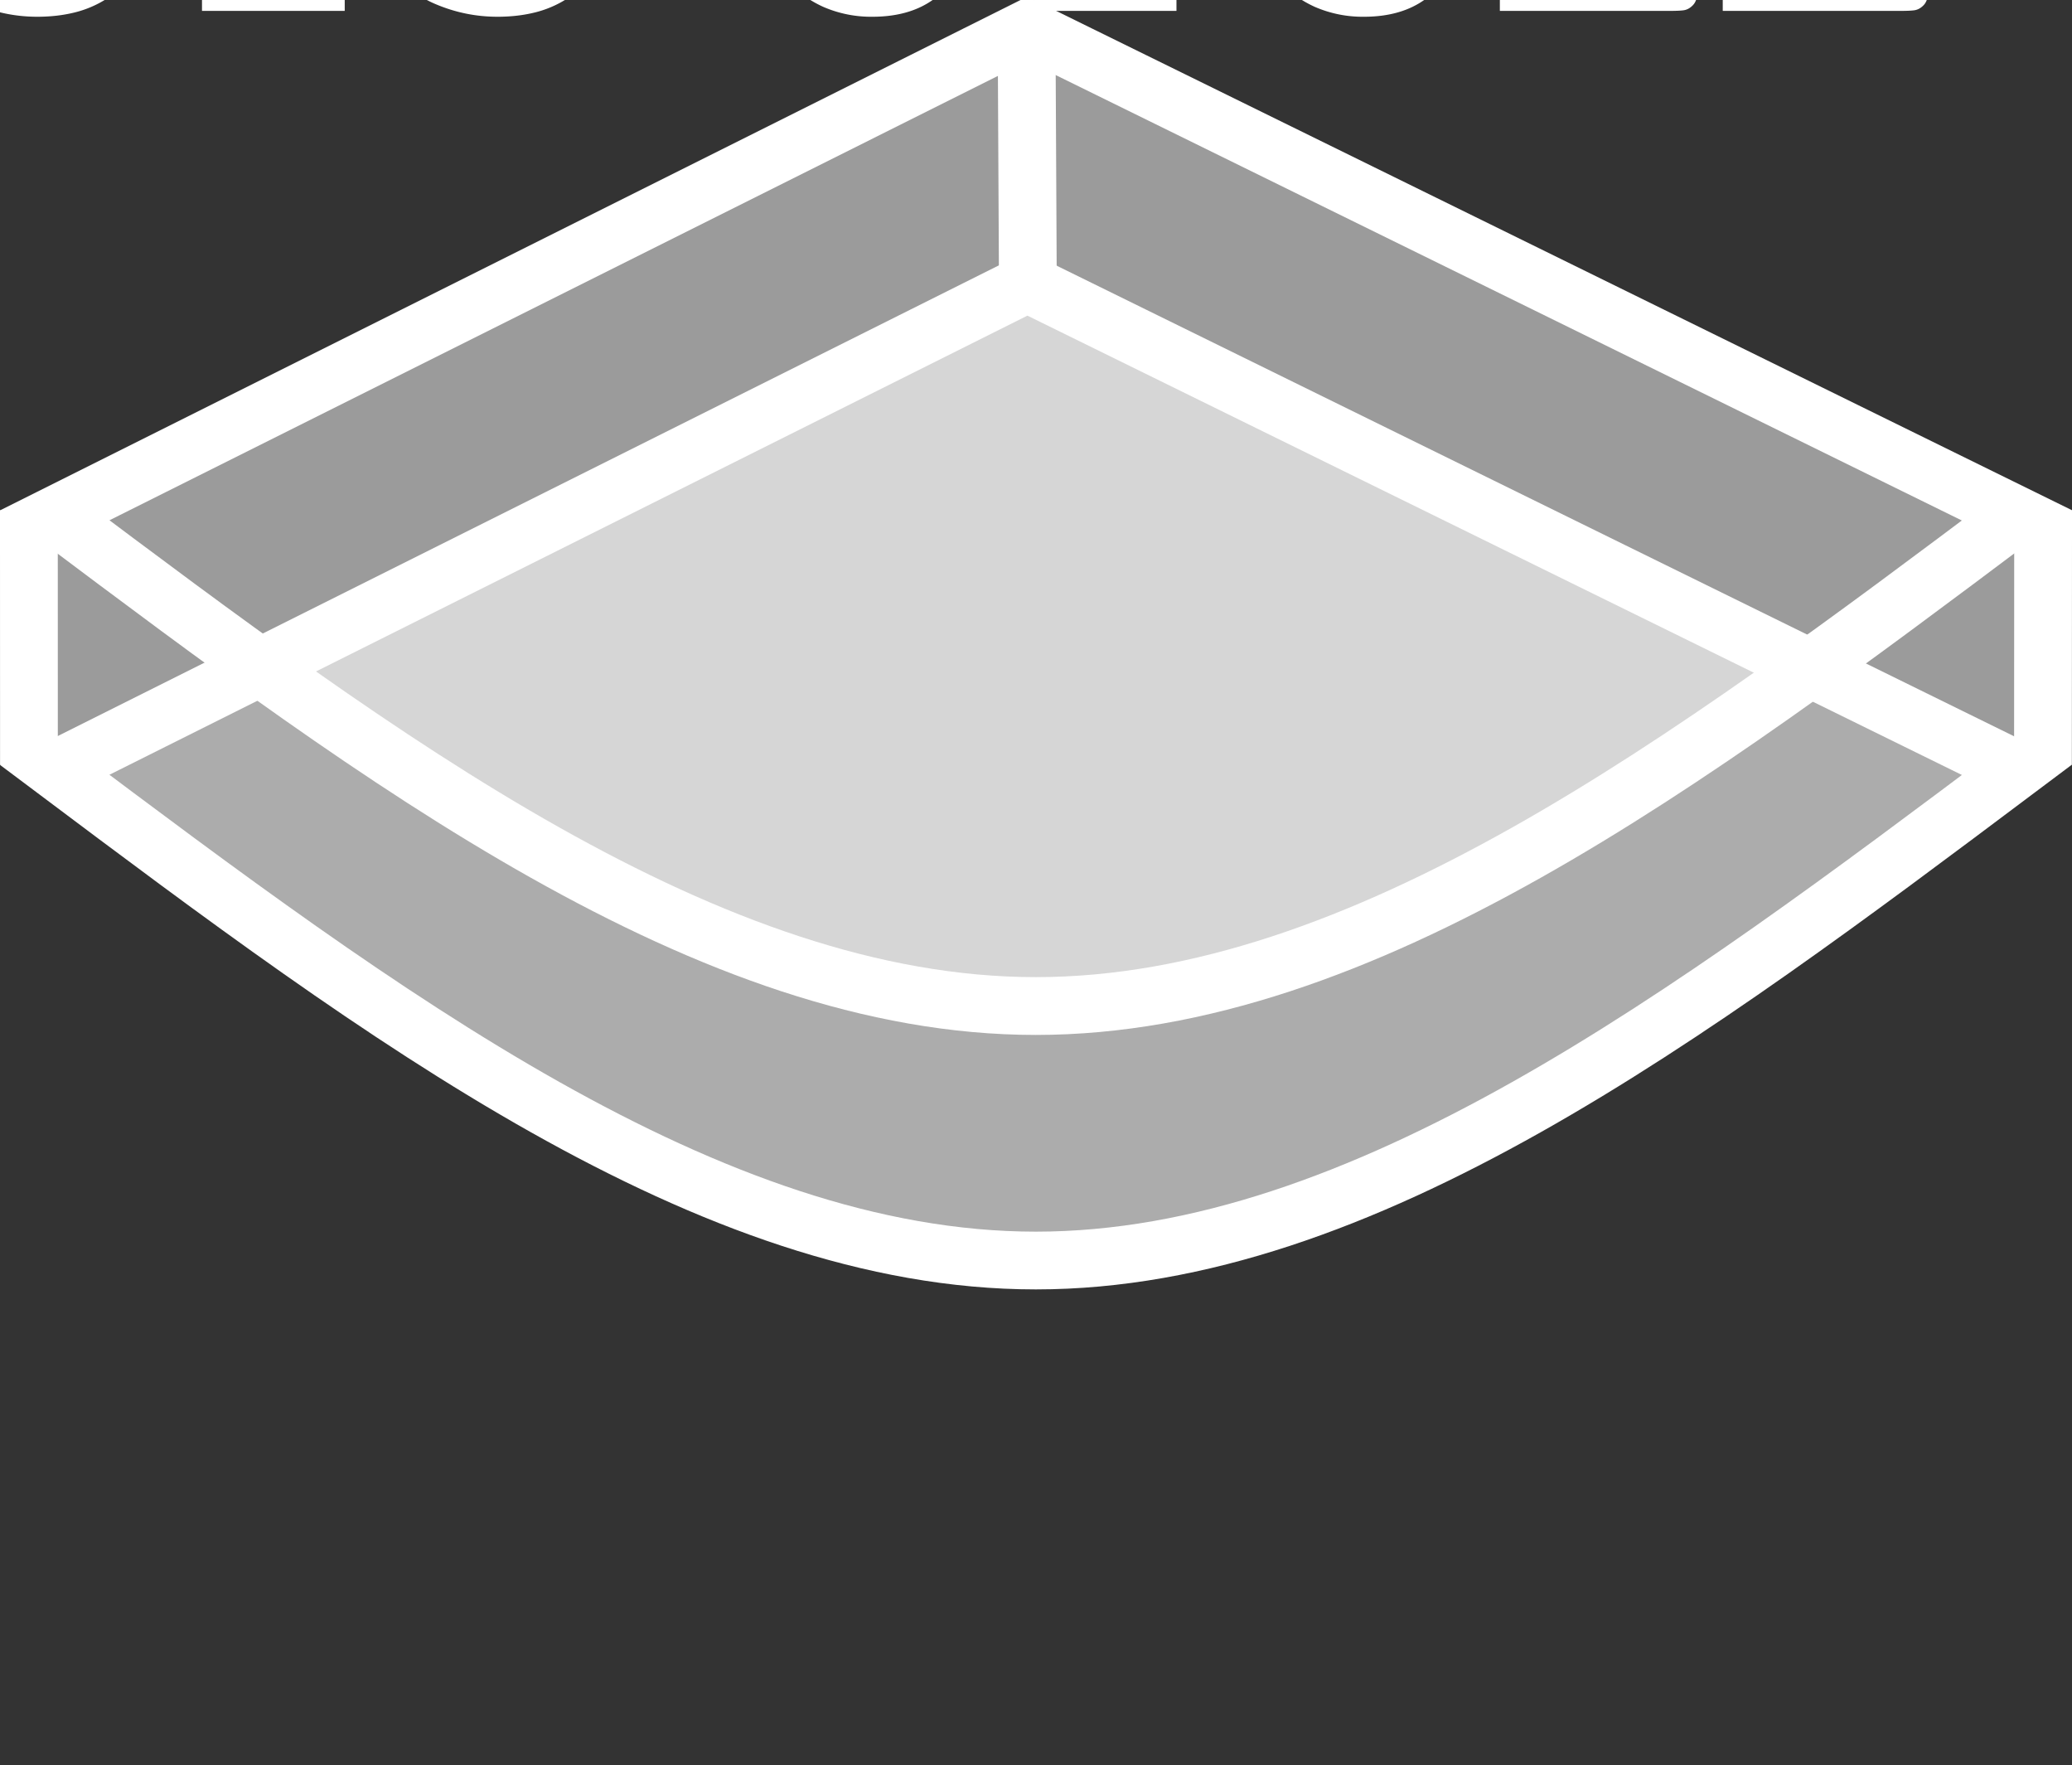 <svg xmlns="http://www.w3.org/2000/svg" viewBox="25.83 131.99 1006.75 857.46" stroke-linejoin="miter" stroke-linecap="square" fill="#ffffff" stroke="#ffffff">
	<rect x="25.83" y="131.99" width="1006.75" height="857.46" fill="#333333" stroke="none"/>
	<path fill-opacity="0.510" stroke-width="28.08" d="M1005.81,382.32L524.98,146.03L52.41,382.32C211.31,501.49,370.21,620.67,529.11,620.67C688.01,620.67,846.91,501.49,1005.81,382.32z"/>
	<path fill-opacity="0.590" stroke-opacity="1.000" stroke-width="28.052" d="M1005.81,505.94L524.98,269.66L52.41,505.94C211.31,625.12,370.21,744.29,529.11,744.29C688.01,744.29,846.91,625.12,1005.81,505.94z"/>
	<g fill="none" stroke="#ffffff" stroke-width="28.08">
		<path d="M39.89,489.49L39.87,393.93"/>
		<path d="M1018.54,393.85L1018.49,489.40"/>
		<path d="M525.21,261.50L524.76,172.16"/>
	</g>
	<g stroke="none">
		<path fill-opacity="0.510" d="M1005.81,508.88Q847.54,455.77,1005.81,388.36"/>
		<path fill-opacity="0.510" d="M53.07,510.42Q211.34,457.31,53.07,389.90"/>
	</g>
	<g style="transform: translateX(50px) translateY(850px)">
		<path stroke="#ffffff" stroke-width="1.5px" transform="scale(1.9)" d="M 499.8 71.5L 454.9 71.5L 454.9 67.5L 460.9 67.5L 460.9 5.5L 454.9 5.5L 454.9 1.5L 497.8 1.5Q 500 1.5 501.05 1.65A 2.957 2.957 0 0 1 502.3 2.148A 4.27 4.27 0 0 1 503 2.75Q 503.9 3.7 503.9 5.7L 501.2 22.5L 497.3 22.5L 495.3 12.6Q 494.457 8.385 492.254 6.978A 4.362 4.362 0 0 0 491.95 6.8Q 490.09 5.814 485.84 5.576A 52.884 52.884 0 0 0 482.9 5.5L 475.9 5.5L 475.9 39.7L 498.9 39.7L 498.9 44.2L 475.9 44.2L 475.9 67.5L 484.9 67.5Q 491.4 67.5 493.85 66.2Q 496.208 64.949 497.223 60.732A 19.468 19.468 0 0 0 497.3 60.4L 499.3 51.5L 503.2 51.5L 505.9 67.3A 7.067 7.067 0 0 1 505.825 68.369Q 505.64 69.575 505 70.25A 4.25 4.25 0 0 1 504.281 70.865A 2.949 2.949 0 0 1 503.05 71.35Q 502 71.5 499.8 71.5ZM 9.4 50.2L 9.4 58.6A 7.61 7.61 0 0 0 11.321 63.64A 11.944 11.944 0 0 0 13.2 65.4Q 16.903 68.226 22.695 68.298A 24.482 24.482 0 0 0 23 68.3A 20.128 20.128 0 0 0 26.83 67.958Q 29.096 67.518 30.877 66.515A 11.007 11.007 0 0 0 32.5 65.4A 9.355 9.355 0 0 0 35.969 58.584A 12.472 12.472 0 0 0 36 57.7Q 36 51.6 28.7 47.6L 13.9 39.7A 29.134 29.134 0 0 1 7.219 34.88A 20.065 20.065 0 0 1 1.1 20A 19.04 19.04 0 0 1 6.868 6.132A 24.001 24.001 0 0 1 7.1 5.9A 18.9 18.9 0 0 1 14.558 1.481Q 17.498 0.509 21.076 0.175A 42.244 42.244 0 0 1 25 0Q 33 0 40.2 3.2A 23.801 23.801 0 0 1 43.005 4.658Q 47.4 7.363 47.4 10.8A 6.412 6.412 0 0 1 47.218 12.264Q 46.953 13.394 46.3 14.7L 41.5 23.9L 38 22.8L 38 14.4A 7.891 7.891 0 0 0 35.291 8.25A 10.586 10.586 0 0 0 34.05 7.3A 15.679 15.679 0 0 0 27.597 4.906A 20.465 20.465 0 0 0 24.65 4.7A 14.875 14.875 0 0 0 21.348 5.045Q 18.248 5.75 16.3 7.9A 11.233 11.233 0 0 0 14.04 11.547A 10.431 10.431 0 0 0 13.4 15.2Q 13.4 23.4 20.8 27.3L 33.5 34A 37.823 37.823 0 0 1 40.18 38.376Q 48 44.894 48 54A 19.832 19.832 0 0 1 47.129 60.041A 15.273 15.273 0 0 1 40.95 68.2A 26.583 26.583 0 0 1 31.832 72.082Q 27.825 73 23.1 73Q 15 73 7.5 69.8A 25.18 25.18 0 0 1 4.578 68.343Q 0 65.638 0 62.2A 6.412 6.412 0 0 1 0.182 60.737Q 0.447 59.607 1.1 58.3L 5.9 49.1L 9.4 50.2ZM 127.1 50.2L 127.1 58.6A 7.61 7.61 0 0 0 129.021 63.64A 11.944 11.944 0 0 0 130.9 65.4Q 134.603 68.226 140.395 68.298A 24.482 24.482 0 0 0 140.7 68.3A 20.128 20.128 0 0 0 144.53 67.958Q 146.796 67.518 148.577 66.515A 11.007 11.007 0 0 0 150.2 65.4A 9.355 9.355 0 0 0 153.669 58.584A 12.472 12.472 0 0 0 153.7 57.7Q 153.7 51.6 146.4 47.6L 131.6 39.7A 29.134 29.134 0 0 1 124.919 34.88A 20.065 20.065 0 0 1 118.8 20A 19.04 19.04 0 0 1 124.568 6.132A 24.001 24.001 0 0 1 124.8 5.9A 18.9 18.9 0 0 1 132.258 1.481Q 135.198 0.509 138.776 0.175A 42.244 42.244 0 0 1 142.7 0Q 150.7 0 157.9 3.2A 23.801 23.801 0 0 1 160.705 4.658Q 165.1 7.363 165.1 10.8A 6.412 6.412 0 0 1 164.918 12.264Q 164.653 13.394 164 14.7L 159.2 23.9L 155.7 22.8L 155.7 14.4A 7.891 7.891 0 0 0 152.991 8.25A 10.586 10.586 0 0 0 151.75 7.3A 15.679 15.679 0 0 0 145.297 4.906A 20.465 20.465 0 0 0 142.35 4.7A 14.875 14.875 0 0 0 139.048 5.045Q 135.948 5.75 134 7.9A 11.233 11.233 0 0 0 131.74 11.547A 10.431 10.431 0 0 0 131.1 15.2Q 131.1 23.4 138.5 27.3L 151.2 34A 37.823 37.823 0 0 1 157.88 38.376Q 165.7 44.894 165.7 54A 19.832 19.832 0 0 1 164.829 60.041A 15.273 15.273 0 0 1 158.65 68.2A 26.583 26.583 0 0 1 149.532 72.082Q 145.525 73 140.8 73Q 132.7 73 125.2 69.8A 25.18 25.18 0 0 1 122.278 68.343Q 117.7 65.638 117.7 62.2A 6.412 6.412 0 0 1 117.882 60.737Q 118.147 59.607 118.8 58.3L 123.6 49.1L 127.1 50.2ZM 101 71.5L 66 71.5L 66 67.5L 76 67.5L 76 46.5L 57.8 5.5L 53 5.5L 53 1.5L 72.8 1.5L 88.6 40.7L 97.6 1.5L 112.7 1.5L 112.7 5.5L 108 5.5L 91 46.5L 91 67.5L 101 67.5L 101 71.5ZM 313.7 71.5L 278.7 71.5L 278.7 67.5L 288.7 67.5L 288.7 46.5L 270.5 5.5L 265.7 5.5L 265.7 1.5L 285.5 1.5L 301.3 40.7L 310.3 1.5L 325.4 1.5L 325.4 5.5L 320.7 5.5L 303.7 46.5L 303.7 67.5L 313.7 67.5L 313.7 71.5Z M 259.2 54.1L 262.7 56.6A 50.737 50.737 0 0 1 258.031 62.987A 36.817 36.817 0 0 1 251.95 68.65Q 246 73 236.7 73A 29.847 29.847 0 0 1 224.431 70.537A 28.892 28.892 0 0 1 214 62.5A 37.363 37.363 0 0 1 205.621 42.981A 49.931 49.931 0 0 1 205.2 36.4A 45.571 45.571 0 0 1 206.825 23.954A 35.824 35.824 0 0 1 214 10.4Q 222.8 0 238.4 0Q 246.5 0 254 3.2A 25.18 25.18 0 0 1 256.922 4.658Q 261.5 7.363 261.5 10.8A 6.412 6.412 0 0 1 261.318 12.264Q 261.053 13.394 260.4 14.7L 254.4 26.3L 250.8 25.2L 251.7 19A 29.357 29.357 0 0 0 252.061 15.795A 25.279 25.279 0 0 0 252.1 14.4A 7.61 7.61 0 0 0 250.179 9.36A 11.944 11.944 0 0 0 248.3 7.6A 13.527 13.527 0 0 0 243.297 5.255Q 241.347 4.77 239.06 4.709A 24.883 24.883 0 0 0 238.4 4.7A 13.259 13.259 0 0 0 227.626 9.84A 20.867 20.867 0 0 0 225.2 13.65A 39.292 39.292 0 0 0 221.97 23.019Q 220.7 28.882 220.7 36A 62.105 62.105 0 0 0 221.313 44.999Q 222.407 52.455 225.45 57.9A 19.021 19.021 0 0 0 228.99 62.541A 14.219 14.219 0 0 0 239.1 66.4Q 244.1 66.4 248.3 64.3Q 251.273 62.814 253.218 61.227A 14.489 14.489 0 0 0 254.65 59.9A 38.216 38.216 0 0 0 256.509 57.746Q 257.446 56.58 258.426 55.207A 71.394 71.394 0 0 0 259.2 54.1ZM 384.9 54.1L 388.4 56.6A 50.737 50.737 0 0 1 383.731 62.987A 36.817 36.817 0 0 1 377.65 68.65Q 371.7 73 362.4 73A 29.847 29.847 0 0 1 350.131 70.537A 28.892 28.892 0 0 1 339.7 62.5A 37.363 37.363 0 0 1 331.321 42.981A 49.931 49.931 0 0 1 330.9 36.4A 45.571 45.571 0 0 1 332.525 23.954A 35.824 35.824 0 0 1 339.7 10.4Q 348.5 0 364.1 0Q 372.2 0 379.7 3.2A 25.18 25.18 0 0 1 382.622 4.658Q 387.2 7.363 387.2 10.8A 6.412 6.412 0 0 1 387.018 12.264Q 386.753 13.394 386.1 14.7L 380.1 26.3L 376.5 25.2L 377.4 19A 29.357 29.357 0 0 0 377.761 15.795A 25.279 25.279 0 0 0 377.8 14.4A 7.61 7.61 0 0 0 375.879 9.36A 11.944 11.944 0 0 0 374 7.6A 13.527 13.527 0 0 0 368.997 5.255Q 367.047 4.77 364.76 4.709A 24.883 24.883 0 0 0 364.1 4.7A 13.259 13.259 0 0 0 353.326 9.84A 20.867 20.867 0 0 0 350.9 13.65A 39.292 39.292 0 0 0 347.67 23.019Q 346.4 28.882 346.4 36A 62.105 62.105 0 0 0 347.013 44.999Q 348.107 52.455 351.15 57.9A 19.021 19.021 0 0 0 354.69 62.541A 14.219 14.219 0 0 0 364.8 66.4Q 369.8 66.4 374 64.3Q 376.973 62.814 378.918 61.227A 14.489 14.489 0 0 0 380.35 59.9A 38.216 38.216 0 0 0 382.209 57.746Q 383.146 56.58 384.126 55.207A 71.394 71.394 0 0 0 384.9 54.1ZM 403.9 5.5L 397.9 5.5L 397.9 1.5L 424.9 1.5L 424.9 5.5L 418.9 5.5L 418.9 67.5L 425.9 67.5Q 432.5 67.5 434.95 66.2A 5.011 5.011 0 0 0 436.734 64.544Q 437.713 63.106 438.233 60.722A 18.965 18.965 0 0 0 438.3 60.4L 440.3 50.5L 444.2 50.5L 446.9 67.3A 7.067 7.067 0 0 1 446.825 68.369Q 446.64 69.575 446 70.25A 4.25 4.25 0 0 1 445.281 70.865A 2.949 2.949 0 0 1 444.05 71.35Q 443 71.5 440.8 71.5L 397.9 71.5L 397.9 67.5L 403.9 67.5L 403.9 5.5Z"/>
	</g>
</svg>